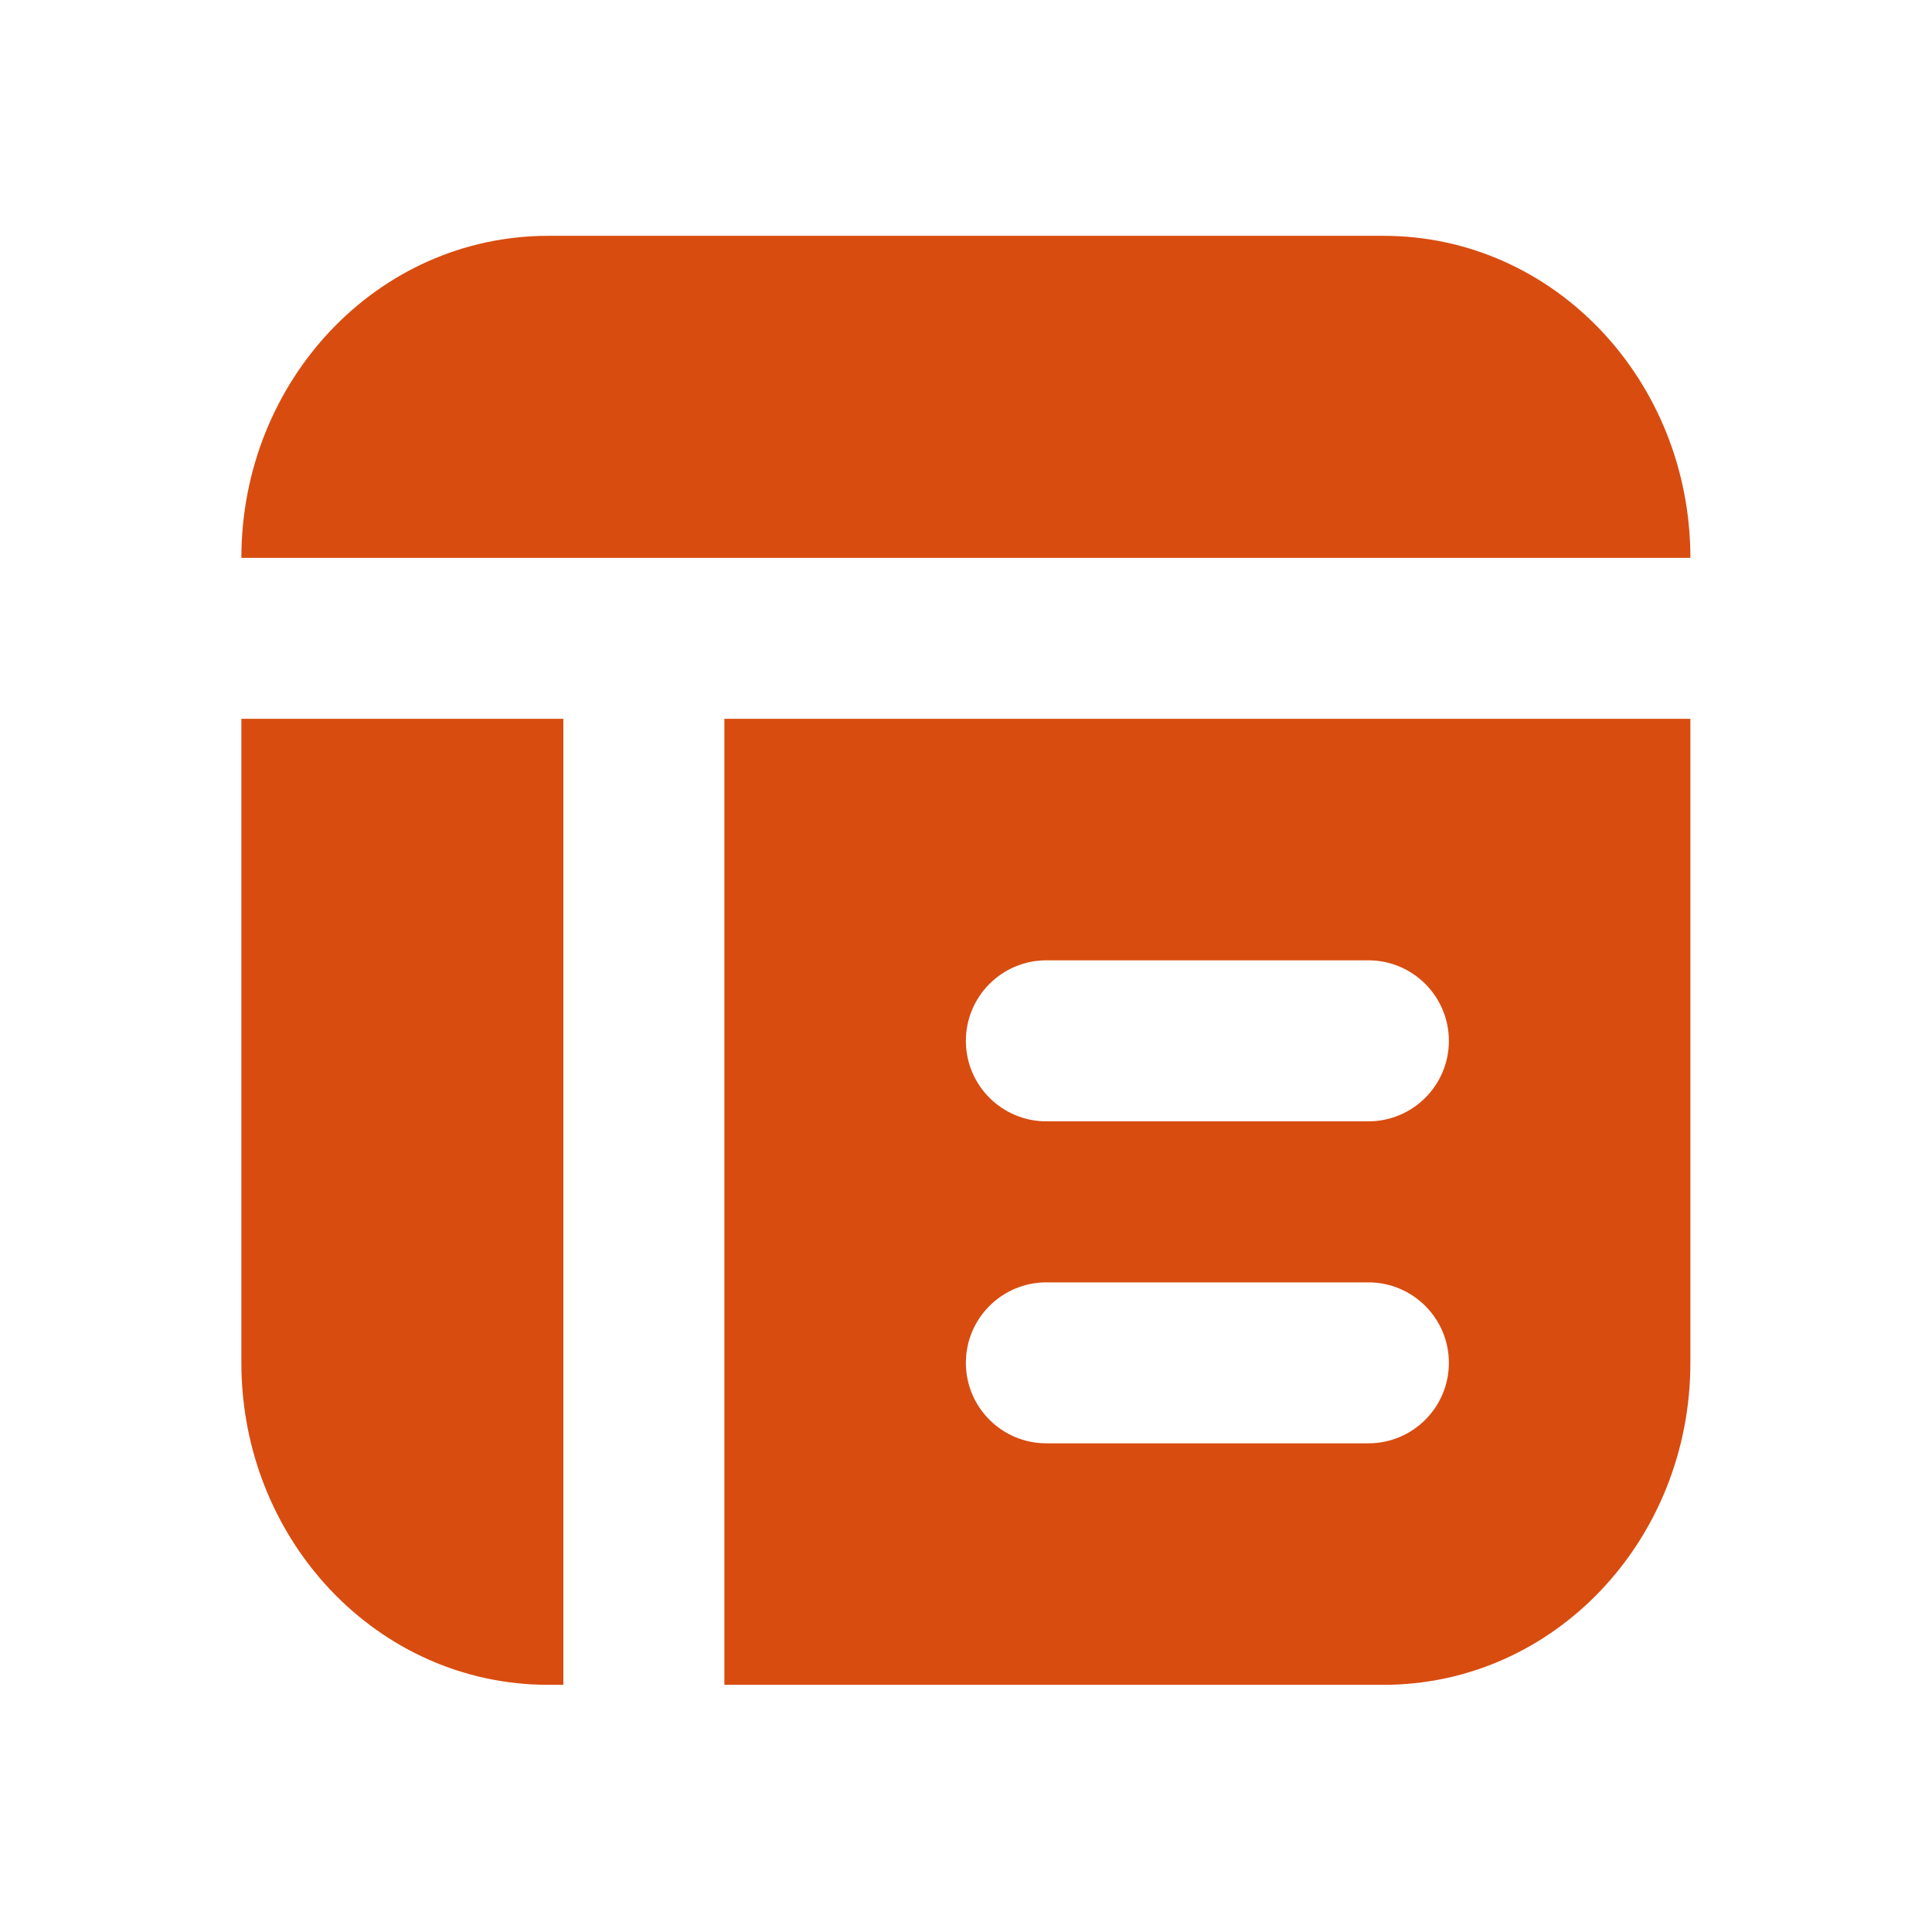 <svg width="32" height="32" viewBox="0 0 32 32" fill="none" xmlns="http://www.w3.org/2000/svg">
<g id="layout-text-window-reverse-fill">
<path id="Vector" d="M9.081 3.906C6.247 3.906 3.998 6.312 3.998 9.24H10.665H27.998C27.998 6.312 25.749 3.906 22.914 3.906H9.081ZM3.998 11.906V22.573C3.998 25.501 6.247 27.906 9.081 27.906H9.331V11.906H3.998ZM11.998 11.906V27.906H22.914C25.749 27.906 27.998 25.501 27.998 22.573V11.906H11.998ZM17.331 15.906H22.665C23.401 15.906 23.998 16.504 23.998 17.24C23.998 17.976 23.401 18.573 22.665 18.573H17.331C16.595 18.573 15.998 17.976 15.998 17.24C15.998 16.504 16.595 15.906 17.331 15.906ZM17.331 21.24H22.665C23.401 21.24 23.998 21.837 23.998 22.573C23.998 23.309 23.401 23.906 22.665 23.906H17.331C16.595 23.906 15.998 23.309 15.998 22.573C15.998 21.837 16.595 21.24 17.331 21.24Z" fill="#D84C10"/>
</g>
</svg>
